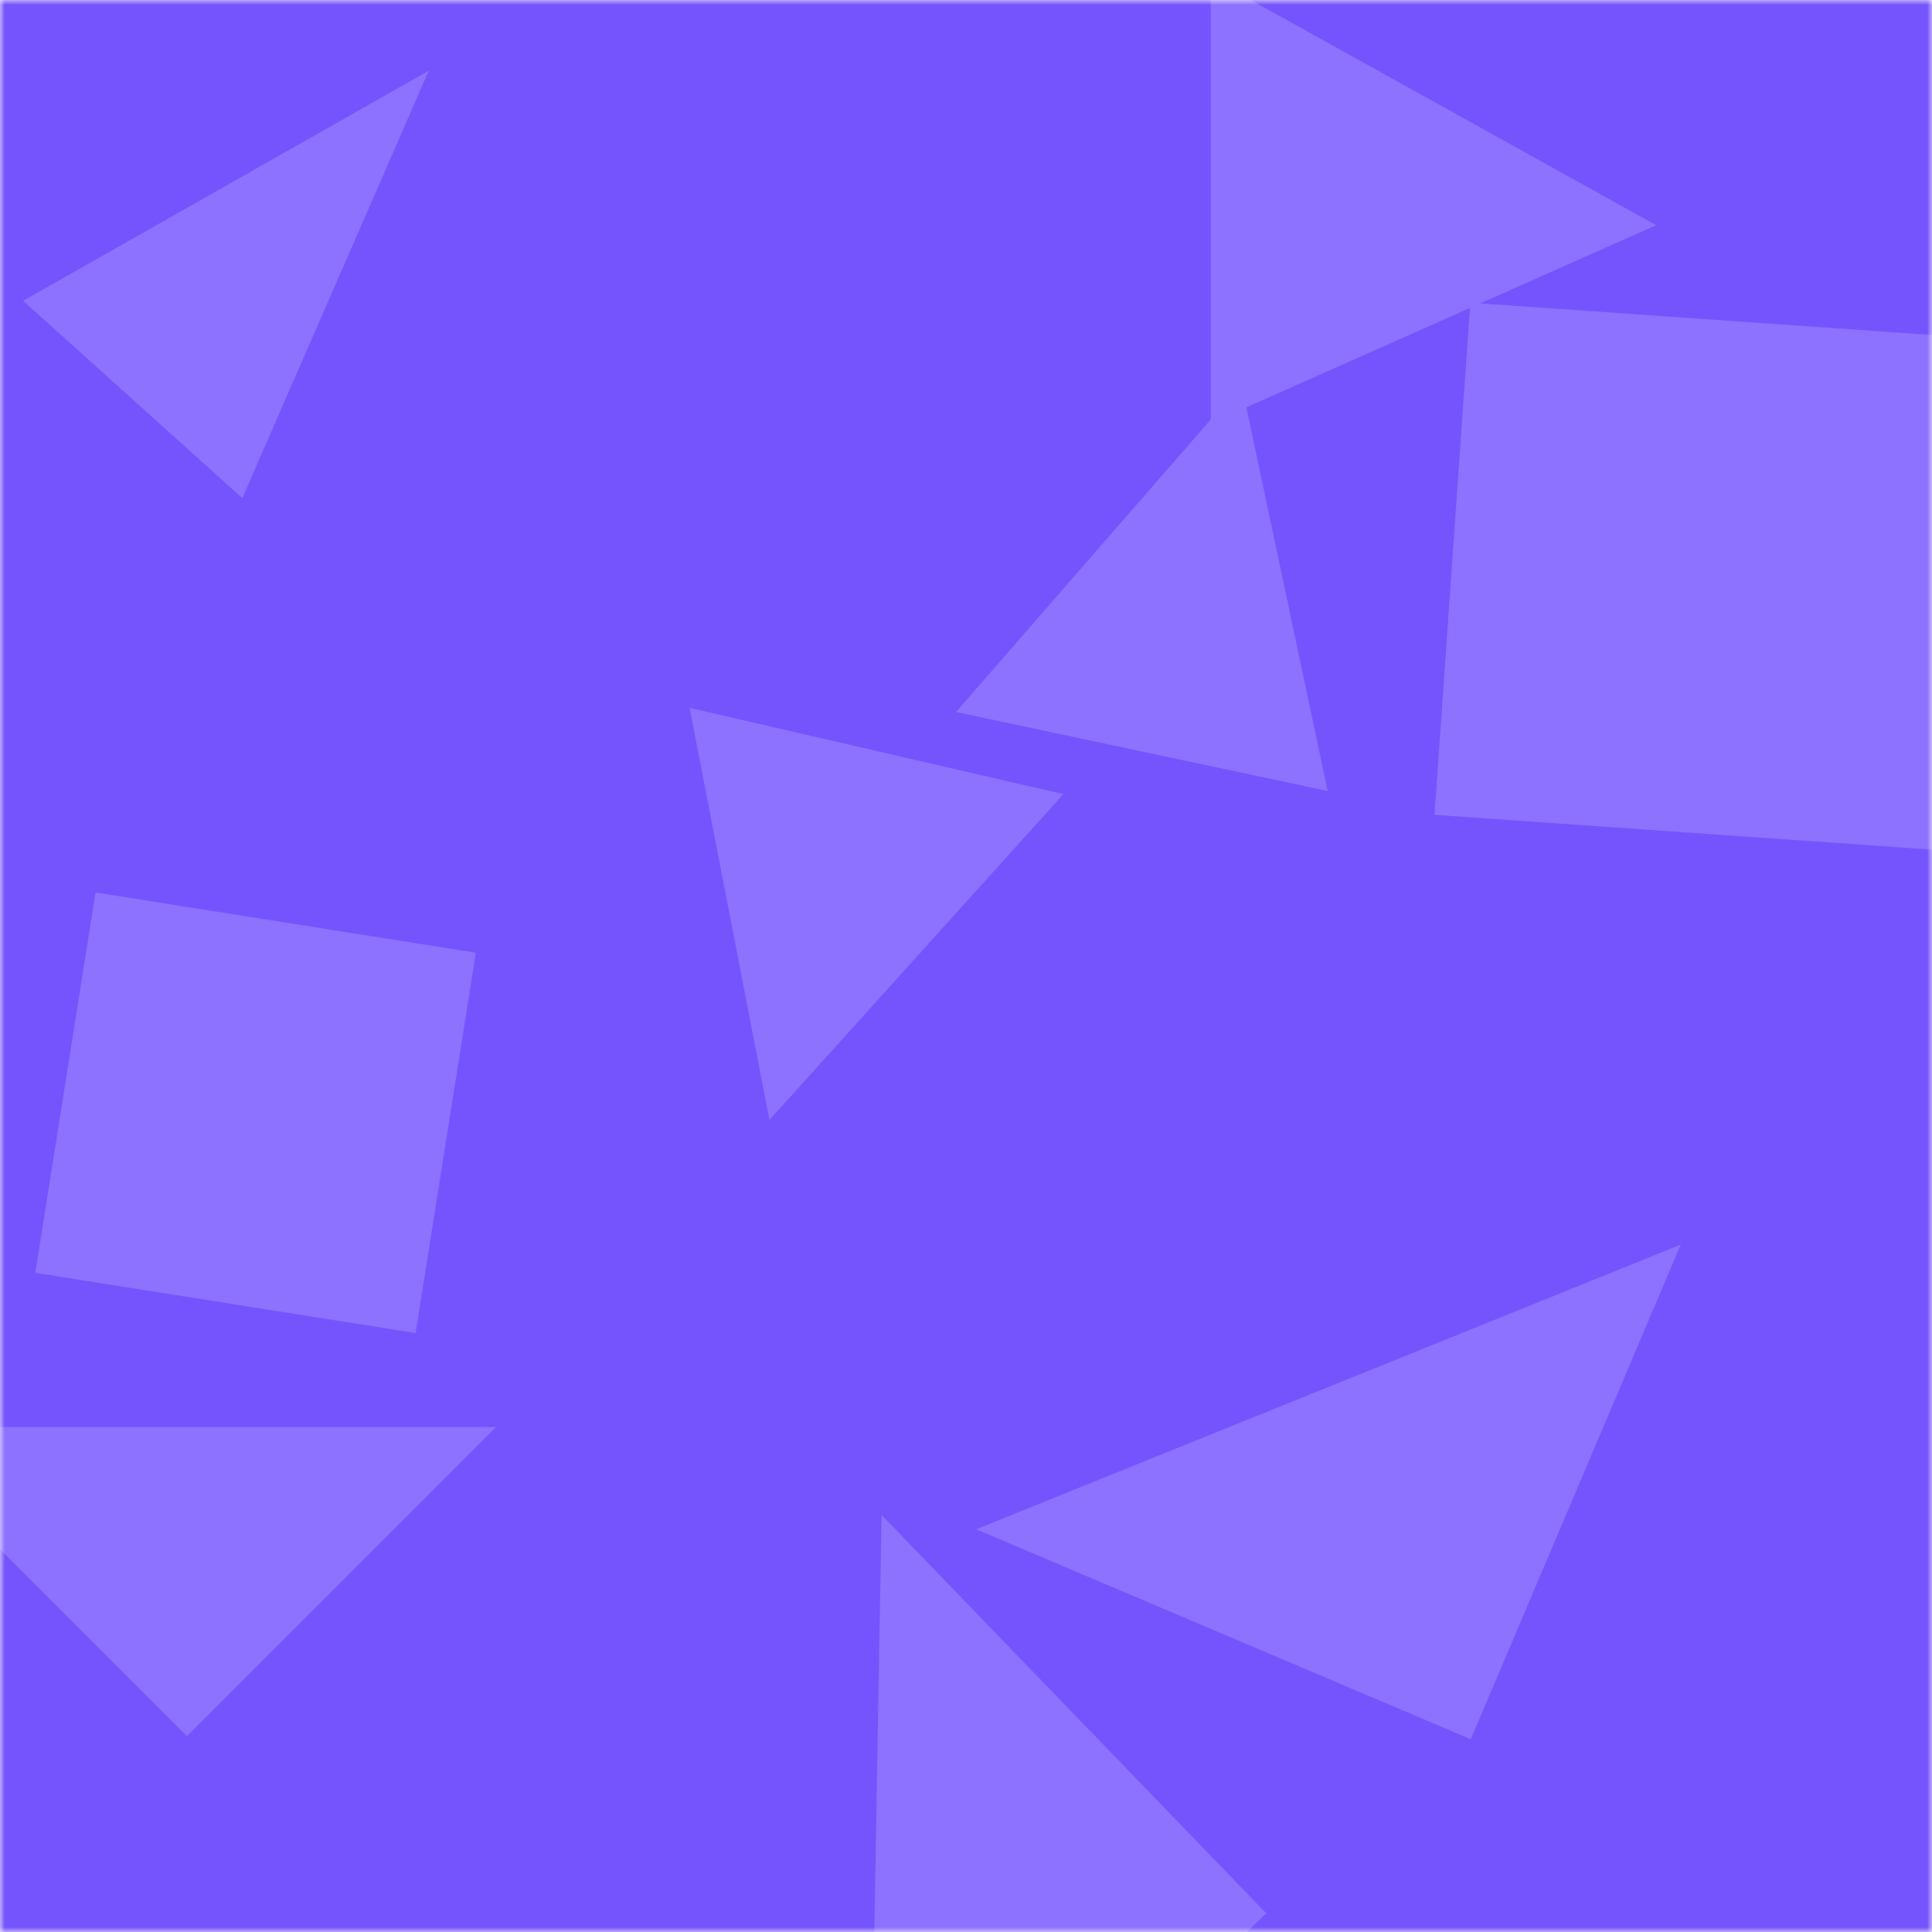 <svg xmlns="http://www.w3.org/2000/svg" version="1.1" xmlns:xlink="http://www.w3.org/1999/xlink" xmlnsSvgjs="http://svgjs.com/svgjs" width="200" height="200" preserveAspectRatio="none" viewBox="0 0 200 200"><g mask="url(&quot;#SvgjsMask1263&quot;)" fill="none"><rect width="200" height="200" x="0" y="0" fill="rgba(117, 84, 253, 1)"></rect><path d="M79.651 115.942L110.085 82.207 71.386 73.272z" fill="rgba(141, 113, 255, 1)" class="triangle-float3"></path><path d="M148.498 84.353L201.516 88.061 205.224 35.043 152.206 31.335z" fill="rgba(141, 113, 255, 1)" class="triangle-float2"></path><path d="M2.392 31.139L25.085 51.571 44.388 7.316z" fill="rgba(141, 113, 255, 1)" class="triangle-float3"></path><path d="M128.518 39.774L98.964 73.707 137.441 81.886z" fill="rgba(141, 113, 255, 1)" class="triangle-float3"></path><path d="M171.447 23.312L125.339-2.303 125.339 43.804z" fill="rgba(141, 113, 255, 1)" class="triangle-float2"></path><path d="M49.262 98.625L9.889 92.389 3.653 131.763 43.026 137.999z" fill="rgba(141, 113, 255, 1)" class="triangle-float1"></path><path d="M131.082 198.065L91.258 156.826 89.843 237.889z" fill="rgba(141, 113, 255, 1)" class="triangle-float3"></path><path d="M19.357 179.73L51.367 147.72-12.653 147.72z" fill="rgba(141, 113, 255, 1)" class="triangle-float3"></path><path d="M152.256 180.046L173.991 128.841 101.051 158.311z" fill="rgba(141, 113, 255, 1)" class="triangle-float2"></path></g><defs><mask id="SvgjsMask1263"><rect width="200" height="200" fill="#ffffff"></rect></mask></defs></svg>